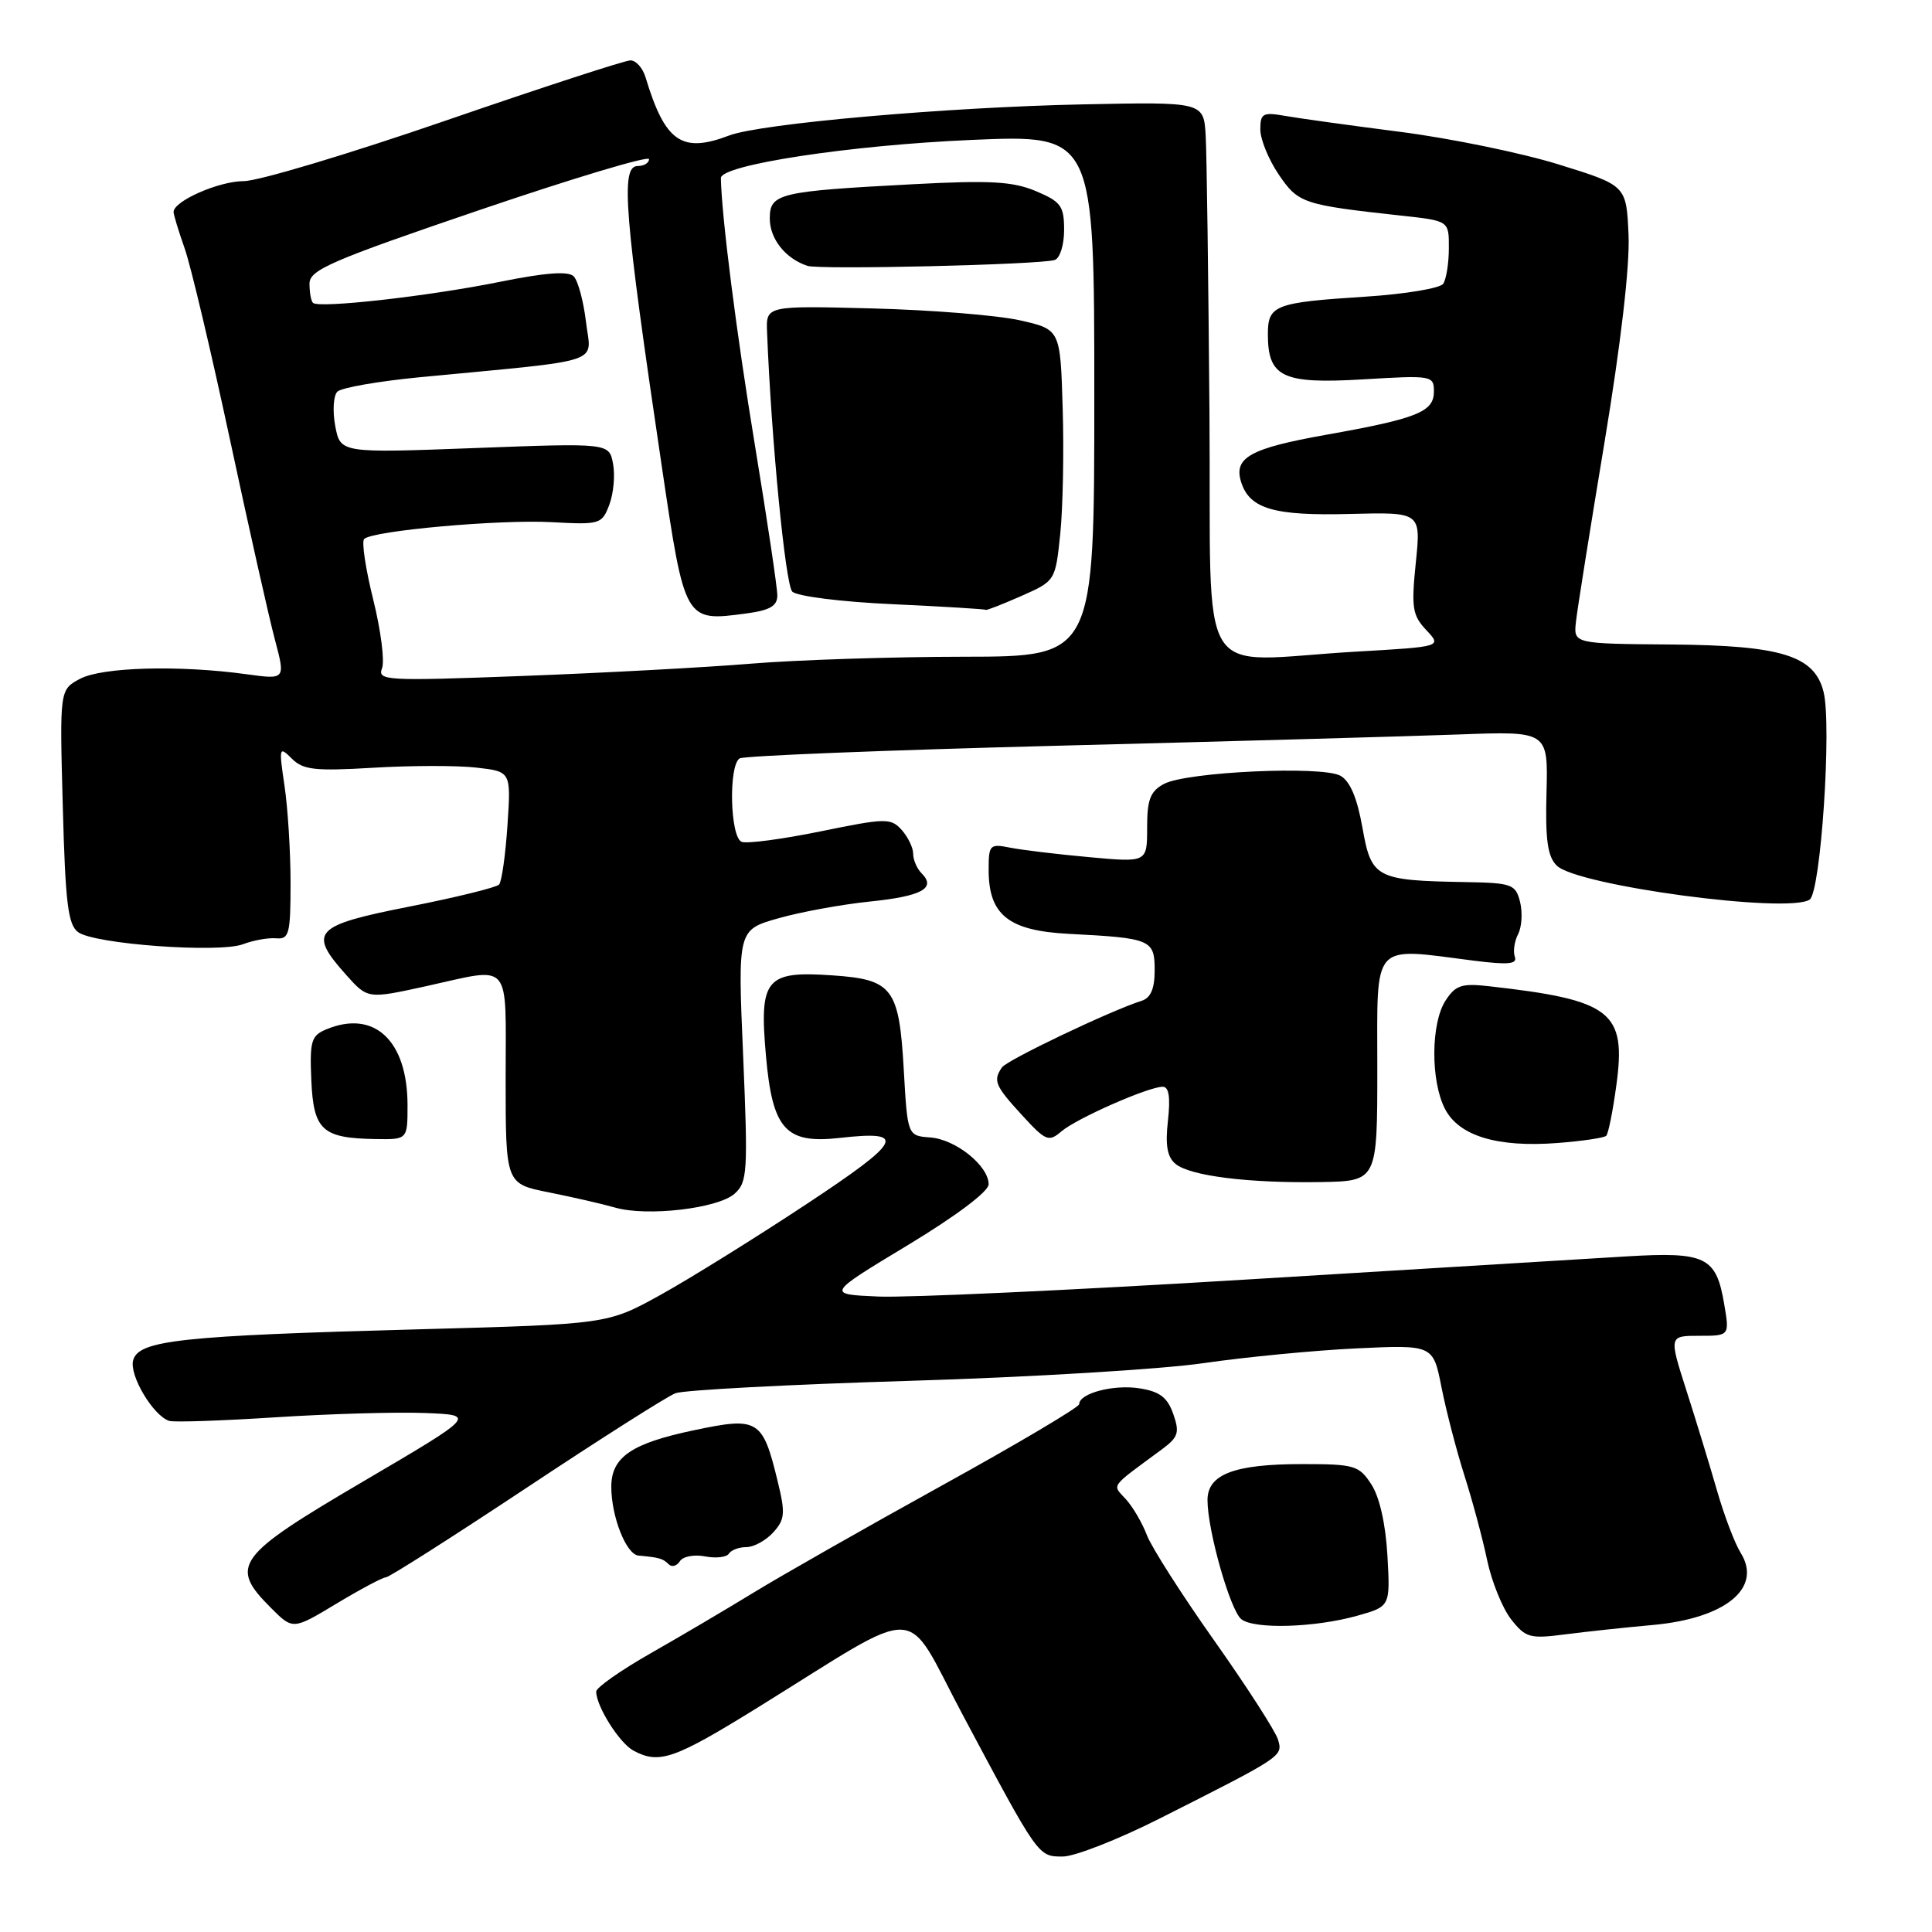 <?xml version="1.0" encoding="UTF-8" standalone="no"?>
<!DOCTYPE svg PUBLIC "-//W3C//DTD SVG 1.1//EN" "http://www.w3.org/Graphics/SVG/1.1/DTD/svg11.dtd" >
<svg xmlns="http://www.w3.org/2000/svg" xmlns:xlink="http://www.w3.org/1999/xlink" version="1.1" viewBox="0 0 256 256">
 <g >
 <path fill="currentColor"
d=" M 153.59 241.00 C 170.05 232.69 170.00 232.73 169.34 230.50 C 169.01 229.40 165.22 223.51 160.91 217.41 C 156.60 211.32 152.58 205.02 151.97 203.42 C 151.36 201.81 150.11 199.67 149.19 198.66 C 147.36 196.64 146.92 197.24 153.98 192.03 C 156.13 190.43 156.33 189.83 155.46 187.35 C 154.68 185.15 153.67 184.38 150.98 183.96 C 147.55 183.42 143.00 184.62 143.00 186.06 C 143.00 186.46 134.79 191.33 124.75 196.87 C 114.71 202.42 103.58 208.75 100.00 210.94 C 96.42 213.13 90.24 216.78 86.25 219.05 C 82.26 221.32 79.00 223.61 79.00 224.14 C 79.00 226.09 82.08 230.97 83.94 231.97 C 87.36 233.80 89.33 233.11 100.51 226.19 C 122.73 212.42 119.62 212.30 127.55 227.20 C 137.65 246.15 137.54 246.00 140.82 246.00 C 142.39 246.00 148.14 243.75 153.59 241.00 Z  M 218.99 215.32 C 228.64 214.45 233.56 210.42 230.65 205.76 C 229.87 204.52 228.46 200.80 227.51 197.50 C 226.56 194.20 224.74 188.24 223.46 184.25 C 221.14 177.00 221.14 177.00 225.16 177.00 C 229.18 177.00 229.18 177.00 228.46 172.77 C 227.40 166.52 226.03 165.85 215.50 166.48 C 210.55 166.78 187.78 168.16 164.91 169.56 C 142.03 170.96 120.21 171.96 116.41 171.80 C 109.50 171.50 109.50 171.50 120.25 165.01 C 126.66 161.14 131.00 157.88 131.00 156.93 C 131.00 154.48 126.64 150.97 123.28 150.72 C 120.25 150.50 120.25 150.50 119.75 141.66 C 119.13 130.91 118.27 129.78 110.28 129.24 C 101.46 128.63 100.59 129.69 101.49 139.87 C 102.35 149.66 104.09 151.59 111.27 150.78 C 120.31 149.76 119.60 151.14 106.76 159.62 C 100.02 164.07 91.35 169.46 87.50 171.59 C 80.50 175.46 80.50 175.46 55.50 176.14 C 23.88 176.99 18.34 177.59 17.64 180.26 C 17.12 182.25 20.27 187.55 22.40 188.27 C 23.01 188.48 29.35 188.26 36.50 187.80 C 43.65 187.34 52.56 187.08 56.31 187.23 C 63.11 187.50 63.11 187.50 48.06 196.34 C 31.24 206.22 30.32 207.48 35.91 213.06 C 38.81 215.97 38.81 215.97 44.60 212.48 C 47.78 210.57 50.72 209.00 51.14 209.00 C 51.56 209.00 59.91 203.68 69.70 197.19 C 79.49 190.69 88.40 185.03 89.50 184.61 C 90.60 184.19 104.55 183.45 120.50 182.97 C 136.45 182.49 154.00 181.43 159.50 180.62 C 165.00 179.82 174.09 178.94 179.70 178.67 C 189.90 178.19 189.90 178.19 191.01 183.85 C 191.63 186.96 192.99 192.20 194.04 195.50 C 195.09 198.80 196.45 203.84 197.05 206.71 C 197.65 209.57 199.09 213.11 200.23 214.57 C 202.16 217.02 202.72 217.17 207.41 216.56 C 210.21 216.20 215.42 215.64 218.99 215.32 Z  M 179.86 214.09 C 184.22 212.86 184.22 212.86 183.84 206.10 C 183.60 201.91 182.79 198.33 181.70 196.67 C 180.07 194.17 179.47 194.00 172.52 194.00 C 163.55 194.00 160.00 195.35 160.00 198.77 C 160.00 202.79 163.02 213.42 164.49 214.56 C 166.24 215.91 174.23 215.67 179.86 214.09 Z  M 93.42 206.23 C 94.86 206.51 96.29 206.34 96.58 205.87 C 96.88 205.39 97.92 205.00 98.90 205.00 C 99.89 205.00 101.48 204.12 102.46 203.05 C 104.01 201.34 104.08 200.51 103.05 196.30 C 101.05 188.05 100.49 187.71 91.93 189.52 C 83.67 191.25 81.00 193.08 81.00 197.01 C 81.00 200.96 82.98 205.98 84.60 206.12 C 87.35 206.37 87.84 206.51 88.60 207.27 C 89.02 207.69 89.68 207.51 90.08 206.88 C 90.47 206.24 91.97 205.95 93.42 206.23 Z  M 97.34 158.17 C 99.04 156.65 99.12 155.30 98.47 139.87 C 97.75 123.21 97.75 123.21 103.13 121.68 C 106.08 120.84 111.54 119.84 115.26 119.46 C 122.17 118.75 124.09 117.69 122.11 115.71 C 121.50 115.10 121.00 113.94 121.00 113.13 C 121.00 112.32 120.31 110.90 119.47 109.96 C 118.03 108.38 117.37 108.39 108.74 110.16 C 103.69 111.19 98.98 111.82 98.28 111.55 C 96.74 110.96 96.51 101.42 98.01 100.49 C 98.57 100.15 117.58 99.39 140.26 98.81 C 162.94 98.23 186.82 97.56 193.32 97.32 C 205.13 96.88 205.13 96.88 204.92 105.00 C 204.75 111.26 205.06 113.49 206.27 114.69 C 208.92 117.35 236.94 121.11 239.79 119.20 C 241.26 118.21 242.74 96.07 241.63 91.67 C 240.43 86.88 236.07 85.52 221.50 85.40 C 208.50 85.30 208.50 85.30 208.82 82.40 C 208.99 80.80 210.70 70.09 212.61 58.58 C 214.78 45.50 215.97 35.22 215.79 31.12 C 215.50 24.57 215.50 24.57 206.53 21.79 C 201.60 20.26 192.15 18.32 185.53 17.47 C 178.91 16.62 172.04 15.67 170.25 15.35 C 167.33 14.84 167.00 15.02 167.00 17.16 C 167.00 18.47 168.10 21.15 169.44 23.13 C 172.04 26.95 172.62 27.14 185.75 28.58 C 192.00 29.26 192.00 29.26 191.98 32.88 C 191.98 34.87 191.64 36.99 191.23 37.60 C 190.83 38.20 186.19 38.97 180.93 39.31 C 168.91 40.08 168.00 40.43 168.00 44.28 C 168.00 49.98 169.94 50.90 180.58 50.27 C 189.75 49.72 190.00 49.76 190.00 51.88 C 190.00 54.58 187.79 55.46 175.72 57.61 C 165.63 59.41 163.43 60.63 164.46 63.89 C 165.59 67.43 168.81 68.37 178.90 68.10 C 188.29 67.86 188.29 67.86 187.60 74.57 C 186.99 80.53 187.15 81.53 188.99 83.49 C 191.06 85.69 191.06 85.69 179.78 86.34 C 158.03 87.59 160.54 91.64 160.26 54.75 C 160.12 37.01 159.90 20.48 159.76 18.00 C 159.50 13.50 159.50 13.50 143.50 13.83 C 125.46 14.20 100.79 16.37 96.63 17.95 C 90.33 20.35 88.13 18.82 85.54 10.25 C 85.17 9.01 84.27 8.00 83.54 8.00 C 82.81 8.00 71.77 11.60 59.00 16.00 C 46.23 20.40 34.22 24.00 32.30 24.00 C 29.01 24.00 23.00 26.64 23.00 28.09 C 23.00 28.45 23.66 30.62 24.47 32.92 C 25.28 35.21 27.98 46.63 30.48 58.29 C 32.98 69.96 35.65 81.87 36.43 84.77 C 37.83 90.05 37.83 90.05 32.67 89.34 C 23.75 88.11 13.51 88.39 10.60 89.95 C 7.90 91.39 7.90 91.39 8.32 106.86 C 8.66 119.67 9.01 122.54 10.36 123.52 C 12.53 125.11 29.06 126.31 32.21 125.11 C 33.57 124.59 35.54 124.24 36.59 124.33 C 38.31 124.48 38.50 123.77 38.50 117.00 C 38.50 112.88 38.14 107.08 37.70 104.13 C 36.94 99.00 36.98 98.84 38.66 100.51 C 40.16 102.02 41.70 102.19 49.46 101.73 C 54.43 101.43 60.58 101.42 63.11 101.71 C 67.72 102.23 67.72 102.23 67.24 109.36 C 66.98 113.29 66.48 116.82 66.13 117.21 C 65.78 117.59 60.43 118.91 54.24 120.13 C 41.56 122.63 40.78 123.48 45.86 129.17 C 48.72 132.37 48.72 132.37 56.39 130.69 C 67.98 128.14 67.00 127.00 67.00 142.93 C 67.00 156.86 67.00 156.86 72.75 158.00 C 75.91 158.63 79.85 159.54 81.50 160.01 C 85.71 161.23 95.14 160.14 97.34 158.17 Z  M 182.50 141.50 C 182.50 124.56 181.60 125.55 195.34 127.30 C 199.87 127.87 201.08 127.75 200.72 126.77 C 200.47 126.07 200.67 124.72 201.16 123.77 C 201.65 122.82 201.76 120.91 201.42 119.52 C 200.82 117.16 200.36 116.99 194.14 116.88 C 182.30 116.67 181.71 116.36 180.53 109.67 C 179.83 105.73 178.89 103.50 177.61 102.79 C 175.17 101.44 157.24 102.27 154.24 103.87 C 152.42 104.85 152.00 105.93 152.00 109.67 C 152.00 114.28 152.00 114.28 144.35 113.58 C 140.14 113.20 135.41 112.63 133.85 112.32 C 131.15 111.78 131.00 111.93 131.00 115.26 C 131.00 121.23 133.63 123.33 141.62 123.74 C 152.51 124.30 153.00 124.50 153.00 128.55 C 153.00 131.02 152.48 132.23 151.25 132.62 C 147.16 133.91 133.44 140.46 132.77 141.43 C 131.56 143.18 131.84 143.86 135.41 147.75 C 138.58 151.21 138.95 151.36 140.66 149.90 C 142.69 148.18 152.17 144.00 154.07 144.00 C 154.89 144.00 155.10 145.39 154.76 148.48 C 154.39 151.74 154.66 153.31 155.76 154.22 C 157.69 155.82 165.44 156.79 175.00 156.63 C 182.50 156.50 182.50 156.50 182.50 141.50 Z  M 212.83 150.50 C 213.11 150.23 213.71 147.23 214.17 143.84 C 215.52 134.03 213.56 132.51 197.30 130.68 C 193.70 130.27 192.87 130.54 191.55 132.57 C 189.59 135.56 189.55 143.23 191.47 146.94 C 193.33 150.53 198.42 152.07 206.42 151.45 C 209.67 151.20 212.56 150.77 212.83 150.50 Z  M 54.00 146.45 C 54.00 137.88 49.59 133.75 43.25 136.39 C 41.24 137.22 41.03 137.93 41.25 143.12 C 41.54 149.76 42.69 150.82 49.75 150.93 C 54.00 151.00 54.00 151.00 54.00 146.45 Z  M 50.62 88.55 C 50.99 87.59 50.46 83.49 49.45 79.43 C 48.44 75.37 47.90 71.77 48.25 71.42 C 49.35 70.32 66.20 68.81 73.12 69.19 C 79.52 69.54 79.76 69.46 80.74 66.87 C 81.30 65.39 81.52 62.95 81.23 61.44 C 80.71 58.70 80.71 58.70 62.90 59.37 C 45.10 60.04 45.10 60.04 44.42 56.44 C 44.05 54.47 44.18 52.42 44.70 51.90 C 45.23 51.37 50.12 50.52 55.58 49.99 C 80.57 47.59 78.32 48.34 77.65 42.68 C 77.32 39.91 76.59 37.19 76.01 36.61 C 75.30 35.90 72.27 36.12 66.21 37.35 C 56.77 39.26 42.23 40.89 41.47 40.13 C 41.21 39.88 41.01 38.73 41.01 37.58 C 41.02 35.76 43.86 34.53 63.51 27.84 C 75.88 23.63 86.00 20.59 86.00 21.09 C 86.00 21.59 85.33 22.00 84.50 22.00 C 82.20 22.00 82.70 28.21 87.70 61.86 C 90.75 82.42 90.73 82.38 98.86 81.29 C 102.02 80.87 103.00 80.30 103.00 78.89 C 103.00 77.88 101.66 68.89 100.02 58.93 C 97.58 44.16 95.62 28.72 95.52 23.60 C 95.48 21.85 112.68 19.23 128.75 18.54 C 145.00 17.84 145.00 17.84 145.00 52.42 C 145.00 87.00 145.00 87.00 127.75 87.02 C 118.26 87.03 105.55 87.44 99.50 87.94 C 93.45 88.44 79.83 89.17 69.23 89.57 C 51.15 90.25 49.99 90.19 50.62 88.55 Z  M 135.29 78.99 C 139.84 76.98 139.84 76.98 140.49 70.74 C 140.84 67.31 140.99 59.81 140.81 54.07 C 140.50 43.65 140.50 43.65 135.13 42.44 C 132.18 41.78 123.40 41.07 115.63 40.87 C 101.50 40.50 101.50 40.50 101.64 44.00 C 102.21 58.35 104.07 77.47 104.98 78.39 C 105.61 79.01 111.44 79.75 118.30 80.06 C 125.01 80.37 130.56 80.71 130.62 80.81 C 130.69 80.91 132.79 80.09 135.29 78.99 Z  M 139.75 34.45 C 140.44 34.24 141.00 32.47 141.00 30.48 C 141.00 27.29 140.59 26.73 137.25 25.32 C 134.19 24.04 131.21 23.87 121.00 24.41 C 103.17 25.35 102.00 25.62 102.00 28.96 C 102.00 31.66 104.09 34.28 107.00 35.23 C 108.66 35.76 137.76 35.08 139.75 34.45 Z "/>
</g>
</svg>